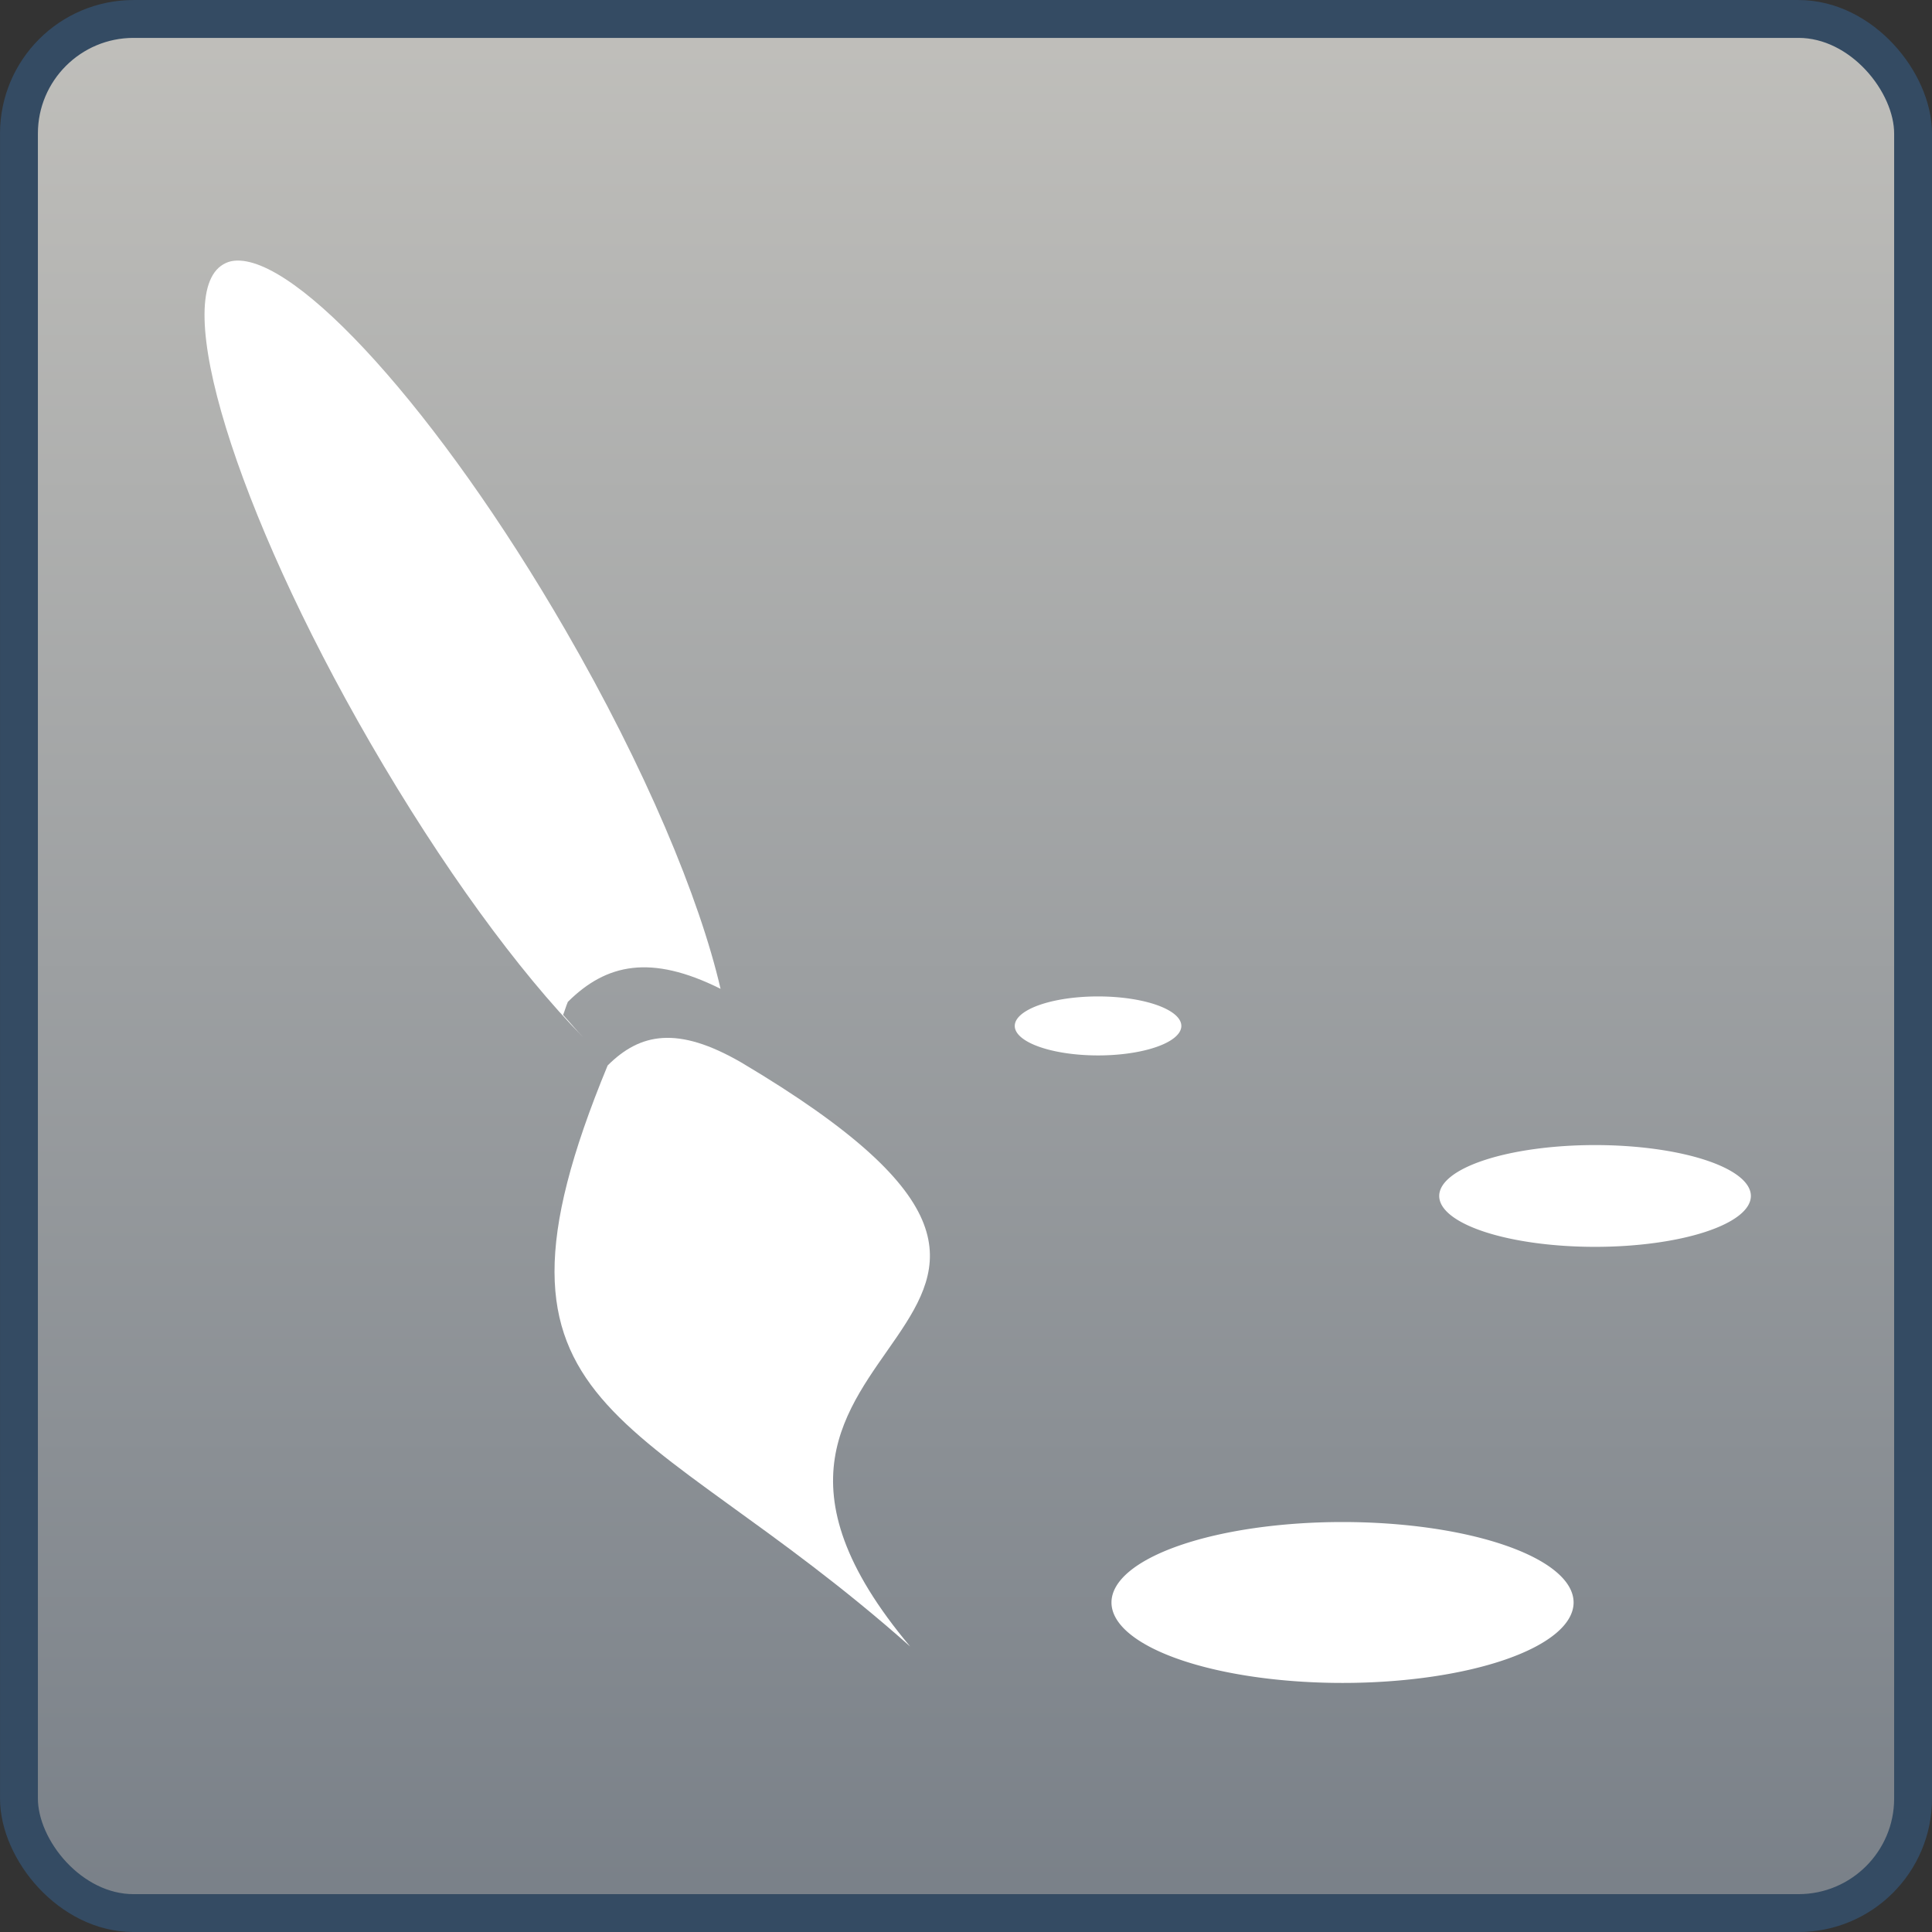 <?xml version="1.0" encoding="UTF-8" standalone="no"?>
<!-- Created with Inkscape (http://www.inkscape.org/) -->
<svg
   xmlns:dc="http://purl.org/dc/elements/1.1/"
   xmlns:cc="http://creativecommons.org/ns#"
   xmlns:rdf="http://www.w3.org/1999/02/22-rdf-syntax-ns#"
   xmlns:svg="http://www.w3.org/2000/svg"
   xmlns="http://www.w3.org/2000/svg"
   xmlns:xlink="http://www.w3.org/1999/xlink"
   xmlns:sodipodi="http://sodipodi.sourceforge.net/DTD/sodipodi-0.dtd"
   xmlns:inkscape="http://www.inkscape.org/namespaces/inkscape"
   width="48px"
   height="48px"
   id="svg17121"
   sodipodi:version="0.32"
   inkscape:version="0.46"
   sodipodi:docname="emblem-art.svg"
   inkscape:output_extension="org.inkscape.output.svg.inkscape">
  <rect width="100%" height="100%" fill="#333333" stroke="none"/>
  <defs
     id="defs17123">
    <linearGradient
       id="linearGradient2818">
      <stop
         style="stop-color:#c0bfbb;stop-opacity:1;"
         offset="0"
         id="stop2820" />
      <stop
         style="stop-color:#798088;stop-opacity:1;"
         offset="1"
         id="stop2822" />
    </linearGradient>
    <linearGradient
       inkscape:collect="always"
       xlink:href="#linearGradient2818"
       id="linearGradient16195"
       gradientUnits="userSpaceOnUse"
       gradientTransform="matrix(0.98,0,0,0.98,0.471,0.471)"
       x1="22.5"
       y1="-0"
       x2="22.5"
       y2="48.001" />
    <inkscape:perspective
       sodipodi:type="inkscape:persp3d"
       inkscape:vp_x="0 : 24 : 1"
       inkscape:vp_y="0 : 1000 : 0"
       inkscape:vp_z="48 : 24 : 1"
       inkscape:persp3d-origin="24 : 16 : 1"
       id="perspective17129" />
  </defs>
  <sodipodi:namedview
     id="base"
     pagecolor="#ffffff"
     bordercolor="#666666"
     borderopacity="1.0"
     inkscape:pageopacity="0.0"
     inkscape:pageshadow="2"
     inkscape:zoom="4"
     inkscape:cx="38.794462"
     inkscape:cy="21.451686"
     inkscape:current-layer="layer1"
     showgrid="true"
     inkscape:grid-bbox="true"
     inkscape:document-units="px"
     inkscape:window-width="1024"
     inkscape:window-height="731"
     inkscape:window-x="0"
     inkscape:window-y="6" />
  <g
     id="layer1"
     inkscape:label="Layer 1"
     inkscape:groupmode="layer">
    <rect
       style="fill:url(#linearGradient16195);fill-opacity:1;stroke:none"
       id="rect6694-9-5"
       width="47.059"
       height="47.059"
       x="0.471"
       y="0.471"
       rx="2.847"
       ry="2.847" />
    <path
       style="fill:#ffffff;stroke:none"
       d="M 5.814,6.479 C 5.711,6.49 5.633,6.519 5.549,6.567 C 4.21,7.339 5.845,12.657 9.196,18.45 C 10.985,21.542 12.886,24.137 14.49,25.773 C 14.321,25.596 14.167,25.41 13.99,25.215 C 14.034,25.106 14.061,25.002 14.108,24.891 C 15.062,23.943 16.169,23.702 17.902,24.567 C 17.382,22.314 16.027,19.075 14.049,15.656 C 10.908,10.225 7.347,6.312 5.814,6.479 L 5.814,6.479 z"
       id="path5136-9" />
    <path
       style="fill:#ffffff;stroke:none"
       d="M 18.407,26.391 C 16.836,25.486 15.907,25.663 15.097,26.471 C 11.447,35.296 15.825,34.873 22.613,40.907 C 15.917,32.937 29.847,33.177 18.407,26.391 L 18.407,26.391 z"
       id="path5142-9"
       sodipodi:nodetypes="cccc" />
    <path
       sodipodi:type="arc"
       style="fill:#ffffff;stroke:none"
       id="path5179-6"
       sodipodi:cx="241.49998"
       sodipodi:cy="550.25"
       sodipodi:rx="10.749999"
       sodipodi:ry="3.7499998"
       d="M 252.25,550.25 A 10.75,3.75 0 1 1 230.75,550.25 A 10.75,3.75 0 1 1 252.25,550.25 z"
       transform="matrix(0.534,0,0,0.533,-95.606,-253.47)" />
    <path
       sodipodi:type="arc"
       style="fill:#ffffff;stroke:none"
       id="path5181-0"
       sodipodi:cx="251.24998"
       sodipodi:cy="529.625"
       sodipodi:rx="7.2499995"
       sodipodi:ry="1.6249999"
       d="M 258.5,529.625 A 7.25,1.625 0 1 1 244,529.625 A 7.25,1.625 0 1 1 258.5,529.625 z"
       transform="matrix(0.534,0,0,0.778,-94.539,-382.335)" />
    <path
       sodipodi:type="arc"
       style="fill:#ffffff;stroke:none"
       id="path5183-5"
       sodipodi:cx="230.12498"
       sodipodi:cy="523.375"
       sodipodi:rx="3.8749998"
       sodipodi:ry="1.3749999"
       d="M 234,523.375 A 3.875,1.375 0 1 1 226.25,523.375 A 3.875,1.375 0 1 1 234,523.375 z"
       transform="matrix(0.534,0,0,0.533,-95.606,-253.47)" />
    <rect
       ry="2.847"
       rx="2.847"
       y="0.471"
       x="0.471"
       height="47.059"
       width="47.059"
       id="rect4228-01"
       style="fill:none;stroke:#344b63;stroke-width:0.941;stroke-miterlimit:4;stroke-dasharray:none;stroke-opacity:1" />
  </g>
</svg>
